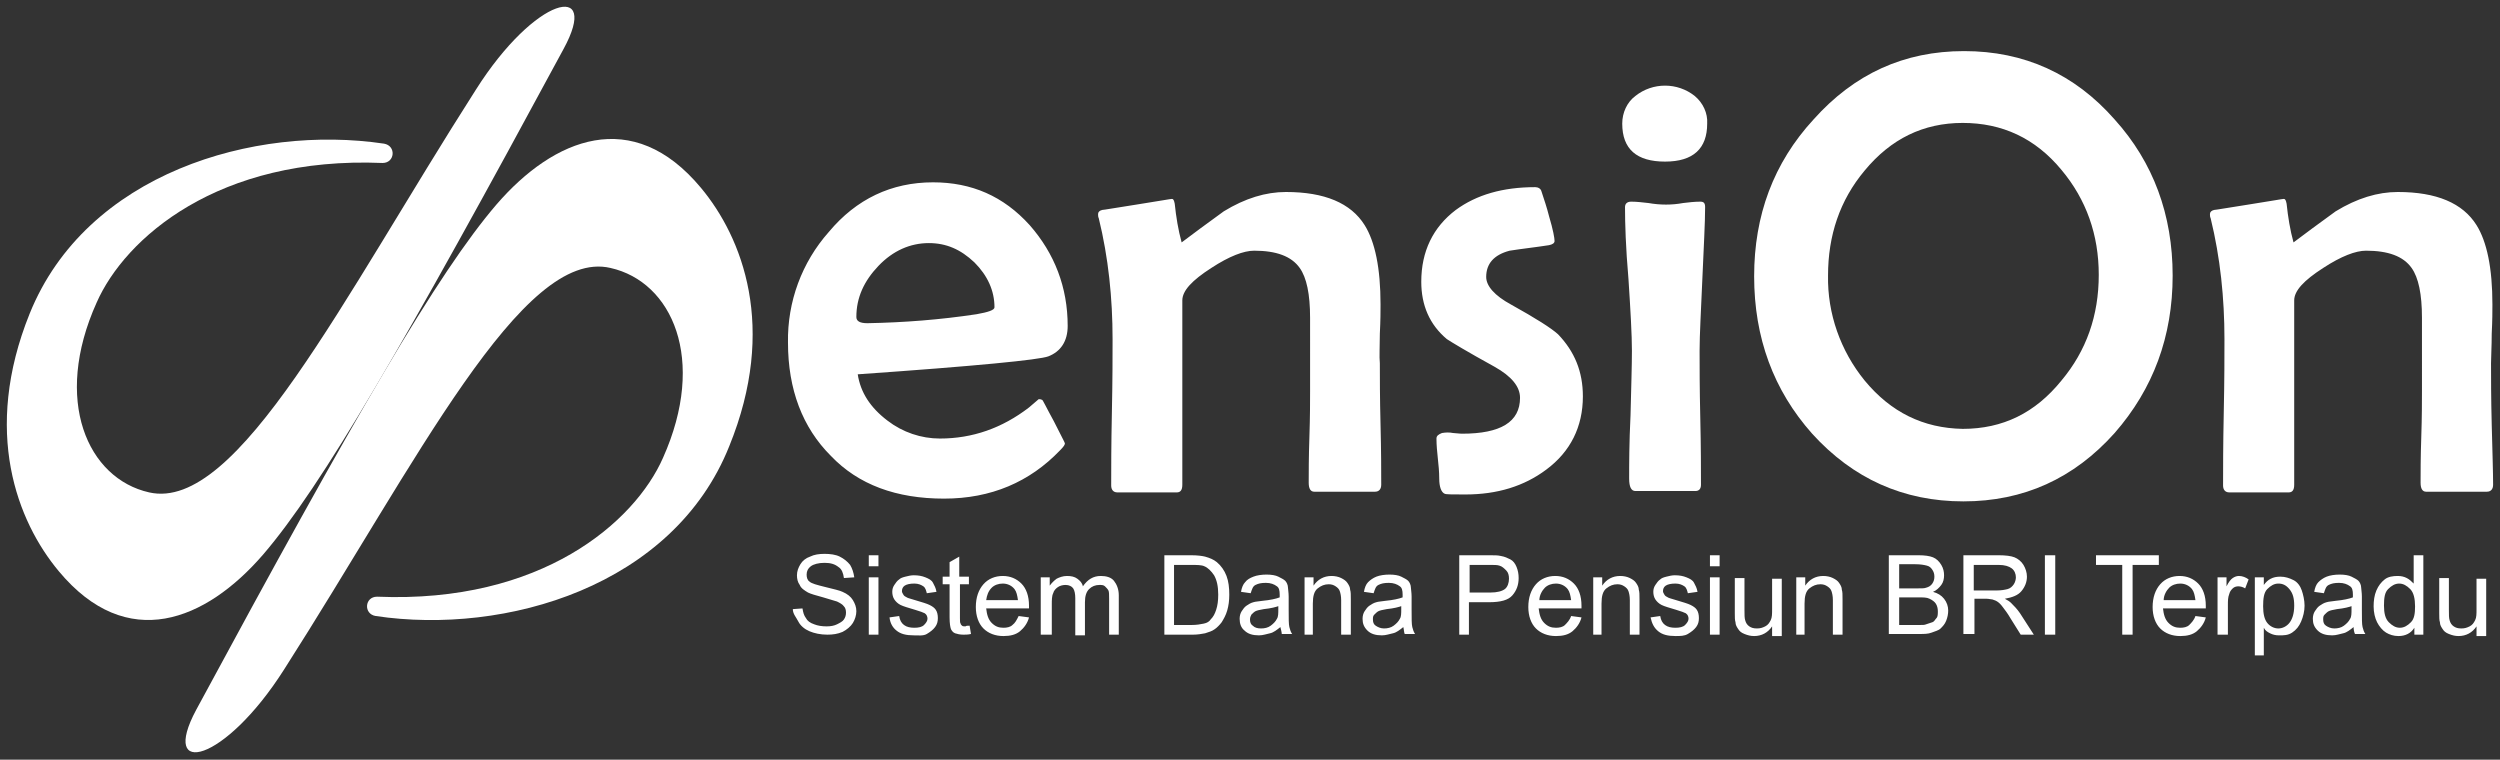 <svg xmlns="http://www.w3.org/2000/svg" viewBox="0 0 362 110">
  <rect x="0" y="0" width="362" height="110" fill="#333333" stroke="none"/>
  <path fill="#fff" d="m114.8 88.2 1.4-.1c.1.6.2 1 .5 1.4.2.4.6.7 1.2.9.5.2 1.1.3 1.8.3.6 0 1.1-.1 1.5-.3.4-.2.8-.4 1-.7.2-.3.3-.6.3-1s-.1-.7-.3-.9c-.2-.3-.6-.5-1-.7-.3-.1-1-.3-2-.6-1.1-.3-1.8-.5-2.2-.7-.5-.3-1-.6-1.2-1.1-.3-.4-.4-.9-.4-1.4 0-.6.2-1.1.5-1.6s.8-.9 1.4-1.1c.6-.3 1.3-.4 2.1-.4s1.6.1 2.2.4 1.1.7 1.5 1.2c.3.5.5 1.1.6 1.8l-1.5.1c-.1-.7-.3-1.3-.8-1.6-.5-.4-1.1-.6-2-.6-.9 0-1.6.2-2 .5-.4.3-.6.7-.6 1.2 0 .4.1.8.4 1 .3.3 1.1.5 2.3.8 1.2.3 2.1.5 2.5.7.7.3 1.2.7 1.5 1.2.3.5.5 1 .5 1.6 0 .6-.2 1.2-.5 1.7s-.9 1-1.5 1.3c-.7.3-1.4.4-2.2.4-1 0-1.9-.2-2.6-.5-.7-.3-1.3-.8-1.6-1.4s-.8-1.1-.8-1.8zM125.8 82v-1.6h1.4V82h-1.4zm0 9.9v-8.3h1.4v8.3h-1.4zM128.8 89.4l1.4-.2c.1.6.3 1 .7 1.3.4.3.9.4 1.5.4s1.1-.1 1.4-.4.5-.6.5-.9c0-.3-.1-.6-.4-.8-.2-.1-.7-.3-1.4-.5-1-.3-1.7-.5-2.1-.7s-.7-.5-.9-.8c-.2-.3-.3-.7-.3-1.1 0-.4.1-.7.3-1 .2-.3.4-.6.7-.8.2-.2.5-.3.9-.4.4-.1.8-.2 1.2-.2.7 0 1.2.1 1.7.3s.9.4 1.1.8.4.7.5 1.3l-1.4.2c-.1-.4-.2-.8-.5-1-.3-.2-.7-.4-1.3-.4-.6 0-1.1.1-1.4.3-.3.2-.4.5-.4.8 0 .2.1.3.2.5s.3.3.5.4c.1.1.6.2 1.2.4 1 .3 1.7.5 2.1.7.4.2.7.4.9.7.2.3.3.7.3 1.2s-.1.9-.4 1.3-.7.7-1.2 1-1.2.2-1.9.2c-1.1 0-1.9-.2-2.5-.7-.5-.4-.9-1-1-1.9zM140.4 90.6l.2 1.2c-.4.1-.8.1-1.1.1-.5 0-.9-.1-1.2-.2s-.5-.4-.6-.6c-.1-.3-.2-.8-.2-1.7v-4.8h-1v-1.1h1v-2.1l1.4-.8v2.9h1.4v1.1H139v4.9c0 .4 0 .7.1.8 0 .1.1.2.2.3.1.1.3.1.5.1.1-.1.3-.1.6-.1zM147.5 89.2l1.5.2c-.2.8-.7 1.5-1.3 2-.6.5-1.4.7-2.4.7-1.2 0-2.2-.4-2.9-1.1s-1.1-1.8-1.1-3.1c0-1.4.4-2.5 1.1-3.3s1.7-1.2 2.8-1.2c1.1 0 2 .4 2.7 1.1s1.1 1.8 1.1 3.2v.4h-6.2c.1.9.3 1.6.8 2.1s1 .7 1.7.7c.5 0 1-.1 1.3-.4.4-.3.6-.7.9-1.3zm-4.7-2.3h4.6c-.1-.7-.2-1.2-.5-1.6-.4-.5-1-.8-1.7-.8-.6 0-1.2.2-1.6.6-.5.5-.7 1.1-.8 1.8zM150.7 91.9v-8.3h1.3v1.2c.3-.4.6-.7 1-1 .4-.2.9-.4 1.5-.4s1.1.1 1.5.4c.4.3.7.6.8 1.1.7-1 1.5-1.5 2.6-1.5.8 0 1.5.2 1.9.7.4.5.7 1.2.7 2.1v5.7h-1.4v-5.2c0-.6 0-1-.1-1.2-.1-.2-.3-.4-.5-.6-.2-.2-.5-.2-.8-.2-.6 0-1.1.2-1.5.6-.4.4-.6 1-.6 1.9V92h-1.4v-5.4c0-.6-.1-1.1-.3-1.4-.2-.3-.6-.5-1.1-.5-.4 0-.8.1-1.1.3s-.6.5-.7.9c-.2.4-.2 1-.2 1.7v4.3h-1.6zM168.6 91.9V80.4h3.9c.9 0 1.6.1 2 .2.7.2 1.2.4 1.7.8.6.5 1.1 1.2 1.4 2 .3.8.4 1.7.4 2.7 0 .9-.1 1.6-.3 2.3s-.5 1.2-.8 1.7c-.3.4-.7.8-1 1-.4.3-.8.4-1.4.6-.5.1-1.1.2-1.8.2h-4.1zm1.5-1.4h2.4c.8 0 1.3-.1 1.8-.2s.8-.3 1-.6c.4-.4.6-.8.8-1.4.2-.6.3-1.3.3-2.2 0-1.2-.2-2.1-.6-2.8-.4-.6-.9-1.1-1.4-1.3-.4-.2-1.1-.2-2-.2H170v8.7zM185.4 90.8c-.5.4-1 .8-1.5.9s-1 .3-1.6.3c-.9 0-1.6-.2-2.1-.7-.5-.4-.7-1-.7-1.7 0-.4.1-.8.3-1.1.2-.3.4-.6.7-.8.3-.2.6-.4 1-.5.3-.1.7-.1 1.3-.2 1.1-.1 2-.3 2.5-.5v-.4c0-.6-.1-1-.4-1.2-.4-.3-.9-.5-1.6-.5-.7 0-1.1.1-1.5.3s-.5.6-.7 1.2l-1.4-.2c.1-.6.3-1.1.6-1.4.3-.4.7-.6 1.2-.8s1.2-.3 1.9-.3 1.3.1 1.7.3.8.4 1 .6.4.6.4 1c0 .2.1.7.1 1.3v1.9c0 1.3 0 2.1.1 2.5s.2.7.4 1h-1.5c0-.2-.1-.6-.2-1zm-.1-3.1c-.5.2-1.3.4-2.3.5-.6.1-1 .2-1.2.3-.2.1-.4.3-.6.5-.1.2-.2.4-.2.7 0 .4.1.7.4.9.3.3.7.4 1.2.4s1-.1 1.4-.4.7-.6.9-1c.2-.3.2-.8.2-1.4v-.5zM188.9 91.9v-8.3h1.3v1.2c.6-.9 1.5-1.4 2.6-1.4.5 0 1 .1 1.4.3s.7.4.9.7.4.6.4 1c.1.3.1.7.1 1.4v5.1h-1.4v-5c0-.6-.1-1-.2-1.3s-.3-.5-.6-.7-.6-.3-1-.3c-.6 0-1.1.2-1.6.6s-.7 1.1-.7 2.2v4.5h-1.2zM203.2 90.8c-.5.4-1 .8-1.5.9s-1 .3-1.6.3c-.9 0-1.6-.2-2.1-.7s-.7-1-.7-1.7c0-.4.1-.8.3-1.1s.4-.6.7-.8.6-.4 1-.5c.3-.1.7-.1 1.3-.2 1.1-.1 2-.3 2.5-.5v-.4c0-.6-.1-1-.4-1.2-.4-.3-.9-.5-1.6-.5-.7 0-1.1.1-1.5.3s-.5.6-.7 1.2l-1.4-.2c.1-.6.3-1.1.6-1.4s.7-.6 1.2-.8 1.2-.3 1.9-.3 1.3.1 1.7.3.8.4 1 .6.4.6.4 1c0 .2.1.7.1 1.3v1.9c0 1.3 0 2.1.1 2.5s.2.7.4 1h-1.5c-.1-.2-.1-.6-.2-1zm-.1-3.1c-.5.2-1.3.4-2.3.5-.6.1-1 .2-1.2.3s-.4.3-.6.5-.2.4-.2.7c0 .4.1.7.4.9s.7.4 1.2.4 1-.1 1.4-.4.7-.6.9-1c.2-.3.2-.8.2-1.4v-.5zM211.3 91.9V80.4h4.3c.8 0 1.3 0 1.7.1.6.1 1 .3 1.4.5s.7.6.9 1.1.3 1 .3 1.6c0 1-.3 1.8-.9 2.5s-1.7 1-3.4 1h-2.9v4.7h-1.4zm1.5-6.1h3c1 0 1.7-.2 2.1-.5s.6-.9.6-1.5c0-.5-.1-.9-.4-1.2s-.6-.6-1-.7c-.3-.1-.7-.1-1.4-.1h-2.9v4zM227.5 89.2l1.5.2c-.2.8-.7 1.5-1.3 2s-1.4.7-2.4.7c-1.2 0-2.2-.4-2.9-1.1s-1.1-1.8-1.1-3.1c0-1.4.4-2.5 1.1-3.3s1.7-1.2 2.8-1.2c1.1 0 2 .4 2.7 1.1s1.1 1.8 1.1 3.2v.4h-6.2c.1.9.3 1.6.8 2.1s1 .7 1.7.7c.5 0 1-.1 1.3-.4s.7-.7.9-1.3zm-4.6-2.3h4.6c-.1-.7-.2-1.2-.5-1.6-.4-.5-1-.8-1.7-.8-.6 0-1.2.2-1.6.6s-.8 1.1-.8 1.8zM230.7 91.9v-8.3h1.3v1.2c.6-.9 1.5-1.4 2.6-1.4.5 0 1 .1 1.4.3s.7.4.9.7.4.6.4 1c.1.3.1.7.1 1.4v5.1H236v-5c0-.6-.1-1-.2-1.3s-.3-.5-.6-.7-.6-.3-1-.3c-.6 0-1.1.2-1.6.6s-.7 1.1-.7 2.2v4.5h-1.2zM239 89.4l1.4-.2c.1.6.3 1 .7 1.3s.9.4 1.5.4 1.1-.1 1.4-.4.5-.6.5-.9c0-.3-.1-.6-.4-.8-.2-.1-.7-.3-1.4-.5-1-.3-1.7-.5-2.1-.7s-.7-.5-.9-.8-.3-.7-.3-1.1c0-.4.1-.7.3-1s.4-.6.7-.8c.2-.2.5-.3.9-.4s.8-.2 1.2-.2c.7 0 1.2.1 1.7.3s.9.4 1.1.8.4.7.5 1.3l-1.4.2c-.1-.4-.2-.8-.5-1s-.7-.4-1.3-.4c-.6 0-1.1.1-1.4.3s-.4.5-.4.8c0 .2.1.3.2.5s.3.3.5.4c.1.1.6.2 1.2.4 1 .3 1.7.5 2.1.7s.7.4.9.7.3.7.3 1.2-.1.9-.4 1.3-.7.7-1.2 1-1.1.3-1.8.3c-1.1 0-1.9-.2-2.5-.7s-.9-1.1-1.1-2zM247.6 82v-1.6h1.4V82h-1.4zm0 9.9v-8.3h1.4v8.3h-1.4zM256.6 91.9v-1.2c-.6.9-1.5 1.4-2.6 1.4-.5 0-.9-.1-1.4-.3s-.7-.4-.9-.7-.4-.6-.4-1c-.1-.3-.1-.7-.1-1.3v-5.1h1.4v4.6c0 .7 0 1.2.1 1.5.1.4.3.7.6.9s.6.3 1.1.3.8-.1 1.2-.3.6-.5.8-.9.2-.9.2-1.6v-4.4h1.4v8.3h-1.4zM260.1 91.9v-8.3h1.3v1.2c.6-.9 1.5-1.4 2.6-1.4.5 0 1 .1 1.4.3s.7.4.9.7.4.6.4 1c.1.3.1.7.1 1.4v5.1h-1.4v-5c0-.6-.1-1-.2-1.3s-.3-.5-.6-.7-.6-.3-1-.3c-.6 0-1.1.2-1.6.6s-.7 1.1-.7 2.2v4.5h-1.2zM273.5 91.9V80.4h4.3c.9 0 1.6.1 2.1.3s.9.6 1.2 1.1.4 1 .4 1.5-.1 1-.4 1.4-.7.8-1.2 1c.7.2 1.2.5 1.6 1s.6 1.1.6 1.7c0 .5-.1 1-.3 1.5s-.5.8-.8 1.1-.8.4-1.3.6-1.1.2-1.8.2h-4.4zm1.5-6.7h2.5c.7 0 1.2 0 1.4-.1.4-.1.7-.3.9-.6s.3-.6.3-1-.1-.7-.3-1-.4-.5-.8-.6-.9-.2-1.7-.2H275v3.5zm0 5.3h2.9c.5 0 .8 0 1-.1l.9-.3c.3-.1.4-.4.6-.6s.2-.6.2-1-.1-.8-.3-1.1-.5-.5-.9-.7-.9-.2-1.7-.2H275v4zM284.3 91.9V80.4h5.1c1 0 1.8.1 2.3.3s1 .6 1.3 1.1.5 1.1.5 1.7c0 .8-.3 1.5-.8 2.1s-1.3.9-2.4 1.1c.4.2.7.4.9.6.4.4.9.9 1.3 1.5l2 3.1h-1.9l-1.5-2.4c-.4-.7-.8-1.2-1.1-1.6s-.5-.6-.8-.8-.5-.2-.7-.3c-.2 0-.5-.1-.8-.1h-1.8v5.1h-1.6zm1.5-6.4h3.3c.7 0 1.2-.1 1.6-.2s.7-.4.9-.7.3-.7.3-1c0-.5-.2-1-.6-1.3s-1-.5-1.9-.5h-3.6v3.7zM296.1 91.9V80.4h1.5v11.5h-1.5zM307.3 91.9V81.8h-3.8v-1.4h9.1v1.4h-3.8v10.1h-1.5zM317.9 89.2l1.5.2c-.2.8-.7 1.5-1.3 2s-1.4.7-2.4.7c-1.2 0-2.2-.4-2.9-1.1s-1.1-1.8-1.1-3.1c0-1.4.4-2.5 1.1-3.3s1.7-1.2 2.8-1.2c1.1 0 2 .4 2.7 1.1s1.1 1.8 1.1 3.2v.4h-6.2c.1.9.3 1.6.8 2.1s1 .7 1.7.7c.5 0 1-.1 1.3-.4s.7-.7.9-1.3zm-4.6-2.3h4.6c-.1-.7-.2-1.2-.5-1.6-.4-.5-1-.8-1.7-.8-.6 0-1.2.2-1.6.6s-.8 1.1-.8 1.8zM321.1 91.9v-8.3h1.3v1.3c.3-.6.6-1 .9-1.2s.6-.3.9-.3c.5 0 1 .2 1.4.5l-.5 1.3c-.3-.2-.7-.3-1-.3-.3 0-.6.1-.8.3s-.4.4-.5.8c-.2.5-.2 1-.2 1.6v4.3h-1.5zM326.5 95V83.6h1.3v1.1c.3-.4.6-.7 1-.9s.8-.3 1.4-.3c.7 0 1.3.2 1.9.5s1 .9 1.2 1.5.4 1.4.4 2.2c0 .8-.2 1.6-.5 2.3s-.7 1.2-1.3 1.6-1.2.4-1.9.4c-.5 0-.9-.1-1.3-.3s-.7-.4-.9-.8v4h-1.3zm1.2-7.2c0 1.1.2 1.9.6 2.4s1 .8 1.6.8c.6 0 1.2-.3 1.6-.8s.7-1.3.7-2.5c0-1.1-.2-1.8-.7-2.4s-1-.8-1.6-.8c-.6 0-1.1.3-1.6.8s-.6 1.4-.6 2.5zM340.8 90.8c-.5.4-1 .8-1.5.9s-1 .3-1.6.3c-.9 0-1.6-.2-2.1-.7s-.7-1-.7-1.7c0-.4.1-.8.3-1.1s.4-.6.7-.8.6-.4 1-.5c.3-.1.7-.1 1.3-.2 1.1-.1 2-.3 2.5-.5v-.4c0-.6-.1-1-.4-1.2-.4-.3-.9-.5-1.6-.5-.7 0-1.1.1-1.5.3s-.5.6-.7 1.2l-1.4-.2c.1-.6.3-1.1.6-1.4s.7-.6 1.2-.8 1.2-.3 1.9-.3 1.3.1 1.7.3.8.4 1 .6.4.6.4 1c0 .2.1.7.1 1.3v1.9c0 1.3 0 2.1.1 2.5s.2.7.4 1H341c-.1-.2-.2-.6-.2-1zm-.1-3.1c-.5.2-1.3.4-2.3.5-.6.1-1 .2-1.2.3s-.4.3-.6.5-.2.4-.2.7c0 .4.1.7.4.9s.7.4 1.2.4 1-.1 1.4-.4.7-.6.9-1c.2-.3.2-.8.2-1.4v-.5zM349.6 91.9v-1c-.5.8-1.3 1.2-2.3 1.2-.7 0-1.3-.2-1.8-.5s-1-.9-1.3-1.5-.5-1.4-.5-2.3c0-.8.1-1.6.4-2.3s.7-1.2 1.2-1.6 1.2-.5 1.9-.5c.5 0 .9.1 1.3.3s.7.5 1 .8v-4.1h1.4v11.5h-1.3zm-4.4-4.2c0 1.1.2 1.9.7 2.4s1 .8 1.6.8c.6 0 1.1-.3 1.6-.8s.6-1.3.6-2.3c0-1.1-.2-2-.7-2.5s-1-.8-1.6-.8c-.6 0-1.1.3-1.6.8s-.6 1.3-.6 2.4zM358.6 91.9v-1.2c-.6.9-1.5 1.4-2.6 1.4-.5 0-.9-.1-1.4-.3s-.7-.4-.9-.7-.4-.6-.4-1c-.1-.3-.1-.7-.1-1.3v-5.1h1.4v4.6c0 .7 0 1.2.1 1.5.1.4.3.7.6.9s.6.3 1.1.3.8-.1 1.2-.3.6-.5.8-.9.2-.9.2-1.6v-4.4h1.4v8.3h-1.4z" class="st1"/>
  <path fill="#fff" d="M154.6 47.2c0 2.2-1 3.7-2.8 4.4-1.3.5-10.4 1.4-27.6 2.6.4 2.6 1.8 4.8 4.3 6.7 2.2 1.7 4.9 2.6 7.6 2.6 4.7 0 9-1.5 12.9-4.5l1.4-1.2c.2 0 .3 0 .5.1.1 0 .6 1.1 1.7 3.1 1 2 1.6 3.1 1.6 3.2 0 .2-.2.5-.7 1-4.4 4.6-10 7-16.8 7-6.9 0-12.4-2-16.4-6.2-4.1-4.1-6.2-9.6-6.2-16.4-.1-5.9 2-11.6 5.9-16 4-4.8 9.1-7.2 15.1-7.2 5.6 0 10.2 2 14 6.2 3.6 4.1 5.5 9 5.5 14.6zM144 44.5c0-2.4-1-4.6-2.9-6.5-2-1.9-4.1-2.8-6.6-2.8-2.7 0-5.2 1.1-7.3 3.3s-3.2 4.6-3.2 7.4c0 .6.5.9 1.6.9 5.3-.1 10.5-.5 15.8-1.3 1.7-.3 2.6-.6 2.6-1zm56 25.7c0 .6-.3 1-.9 1h-8.8c-.5 0-.8-.4-.8-1.3 0-1.4 0-3.7.1-6.6.1-3 .1-5.2.1-6.7V46c0-3.4-.5-5.8-1.5-7.2-1.2-1.7-3.4-2.5-6.6-2.5-1.5 0-3.6.8-6.2 2.5-2.8 1.8-4.2 3.3-4.2 4.7v26.7c0 .8-.3 1.1-.8 1.1h-8.6c-.6 0-.9-.4-.9-1 0-2.3 0-5.8.1-10.6.1-4.7.1-8.2.1-10.6 0-5.9-.6-11.8-2-17.5-.1-.2-.1-.4-.1-.6 0-.3.2-.5.6-.6.2 0 1.9-.3 5.1-.8 3.2-.5 4.8-.8 5-.8s.3.2.4.7c.2 1.9.5 3.8 1 5.6 1.6-1.2 3.6-2.7 6.1-4.5 3.1-1.9 6.1-2.8 9-2.8 5.6 0 9.4 1.6 11.4 4.8 1.5 2.4 2.3 6.2 2.3 11.5 0 .9 0 2.3-.1 4.2 0 1.9-.1 3.3 0 4.3 0 2 0 5 .1 8.9s.1 6.8.1 8.7zm29.2-12.8c0 4.4-1.8 8-5.3 10.6-3.2 2.4-7.1 3.6-11.7 3.6-1.8 0-2.8 0-3-.1-.5-.2-.8-1-.8-2.2 0-1-.1-2-.2-2.9-.1-1-.2-1.9-.2-2.9 0-.4.3-.6.8-.8.6-.1 1.1-.1 1.6 0 .9.1 1.4.1 1.3.1 5.6 0 8.4-1.7 8.4-5.2 0-1.6-1.2-3.1-3.7-4.5-4-2.2-6.3-3.6-6.9-4-2.5-2.1-3.7-4.9-3.7-8.3 0-4.4 1.7-7.9 5-10.4 3-2.2 6.8-3.3 11.5-3.3.4 0 .8.2.9.6.4 1.2.8 2.4 1.1 3.6.6 2 .8 3.2.8 3.6 0 .3-.3.5-.8.6-1.9.3-3.8.5-5.7.8-2.3.6-3.4 1.9-3.4 3.8 0 1.3 1.2 2.7 3.6 4 3.6 2 5.8 3.4 6.8 4.3 2.4 2.5 3.6 5.4 3.6 9zm18-39.5c0 3.6-2 5.5-6.1 5.5s-6.2-1.8-6.2-5.5c0-1.6.7-3.1 1.9-4 2.5-2 6.1-2 8.6 0 1.2 1 1.9 2.5 1.8 4zm-.3 12.1c0 2.3-.2 5.7-.4 10.4s-.4 8.1-.4 10.4c0 2.2 0 5.4.1 9.7s.1 7.6.1 9.7c0 .6-.3.9-.8.9h-8.7c-.6 0-.9-.6-.9-1.8 0-2 0-5.1.2-9.2.1-4.1.2-7.2.2-9.3 0-2.3-.2-5.8-.5-10.4-.4-4.6-.5-8.1-.5-10.4 0-.5.3-.8.9-.8.8 0 1.6.1 2.5.2 1.7.3 3.4.3 5 0 .8-.1 1.7-.2 2.5-.2.5 0 .7.2.7.8zM361 70.2c0 .6-.3 1-.9 1h-8.8c-.5 0-.8-.4-.8-1.3 0-1.4 0-3.7.1-6.6.1-3 .1-5.2.1-6.7V46c0-3.4-.5-5.8-1.5-7.2-1.2-1.7-3.4-2.5-6.6-2.5-1.5 0-3.6.8-6.2 2.5-2.8 1.8-4.2 3.3-4.2 4.7v26.7c0 .8-.3 1.1-.8 1.1h-8.6c-.6 0-.9-.4-.9-1 0-2.3 0-5.8.1-10.6.1-4.7.1-8.2.1-10.6 0-5.9-.6-11.8-2-17.5-.1-.2-.1-.4-.1-.6 0-.3.2-.5.6-.6.2 0 1.9-.3 5.1-.8s4.8-.8 5-.8.3.2.4.7c.2 1.9.5 3.8 1 5.6 1.6-1.2 3.6-2.7 6.1-4.5 3.1-1.9 6.1-2.8 9-2.8 5.6 0 9.4 1.6 11.4 4.8 1.5 2.4 2.3 6.2 2.3 11.5 0 .9 0 2.3-.1 4.2 0 1.9-.1 3.3-.1 4.3 0 2 0 5 .1 8.9s.2 6.8.2 8.7z" class="st2"/>
  <path fill="#fff" d="M314.6 39.9c0 8.8-2.8 16.4-8.4 22.8-5.9 6.6-13.2 9.9-21.9 9.9s-16-3.3-21.9-9.8c-5.6-6.3-8.4-13.9-8.4-22.8 0-8.8 2.8-16.4 8.6-22.7 5.9-6.6 13.1-9.9 21.8-9.9 8.7 0 16 3.3 21.8 9.9 5.6 6.2 8.4 13.8 8.4 22.6zm-10.7-.1c0-5.8-1.8-10.9-5.4-15.2-3.8-4.6-8.6-6.8-14.3-6.8-5.7 0-10.4 2.3-14.2 6.9-3.6 4.3-5.3 9.4-5.3 15.2-.1 5.5 1.8 10.9 5.3 15.2 3.8 4.6 8.5 6.9 14.2 7 5.8 0 10.5-2.3 14.3-7 3.6-4.3 5.4-9.4 5.4-15.3zM41.1 97c-8.6 13.5-18 15.7-12.7 5.8 23-42.6 35-63.3 43.5-73.2 8.3-9.6 19.7-14.3 29.6-2.4 6 7.2 11.1 20.2 4.1 37.4C97.5 84.9 73.2 92 54.4 89.2c-1.8-.3-1.6-2.8.2-2.8 23.8 1 37.3-10.8 41.4-20.1 6.4-14.3 1.3-25.5-7.6-27.5-12.8-3-28 28-47.3 58.2z"/>
  <path fill="#fff" d="M68.9 13C77.5-.6 87-2.8 81.6 7.1c-23 42.6-35 63.3-43.5 73.2-8.3 9.6-19.7 14.3-29.6 2.4-6-7.2-11.1-20.2-4.2-37.3C12.5 25.1 36.8 18 55.6 20.8c1.8.3 1.6 2.8-.2 2.8-23.8-1-37.3 10.9-41.4 20.2-6.4 14.2-1.3 25.5 7.6 27.5 12.8 2.9 28-28.1 47.3-58.3z" class="st2"/>
</svg>